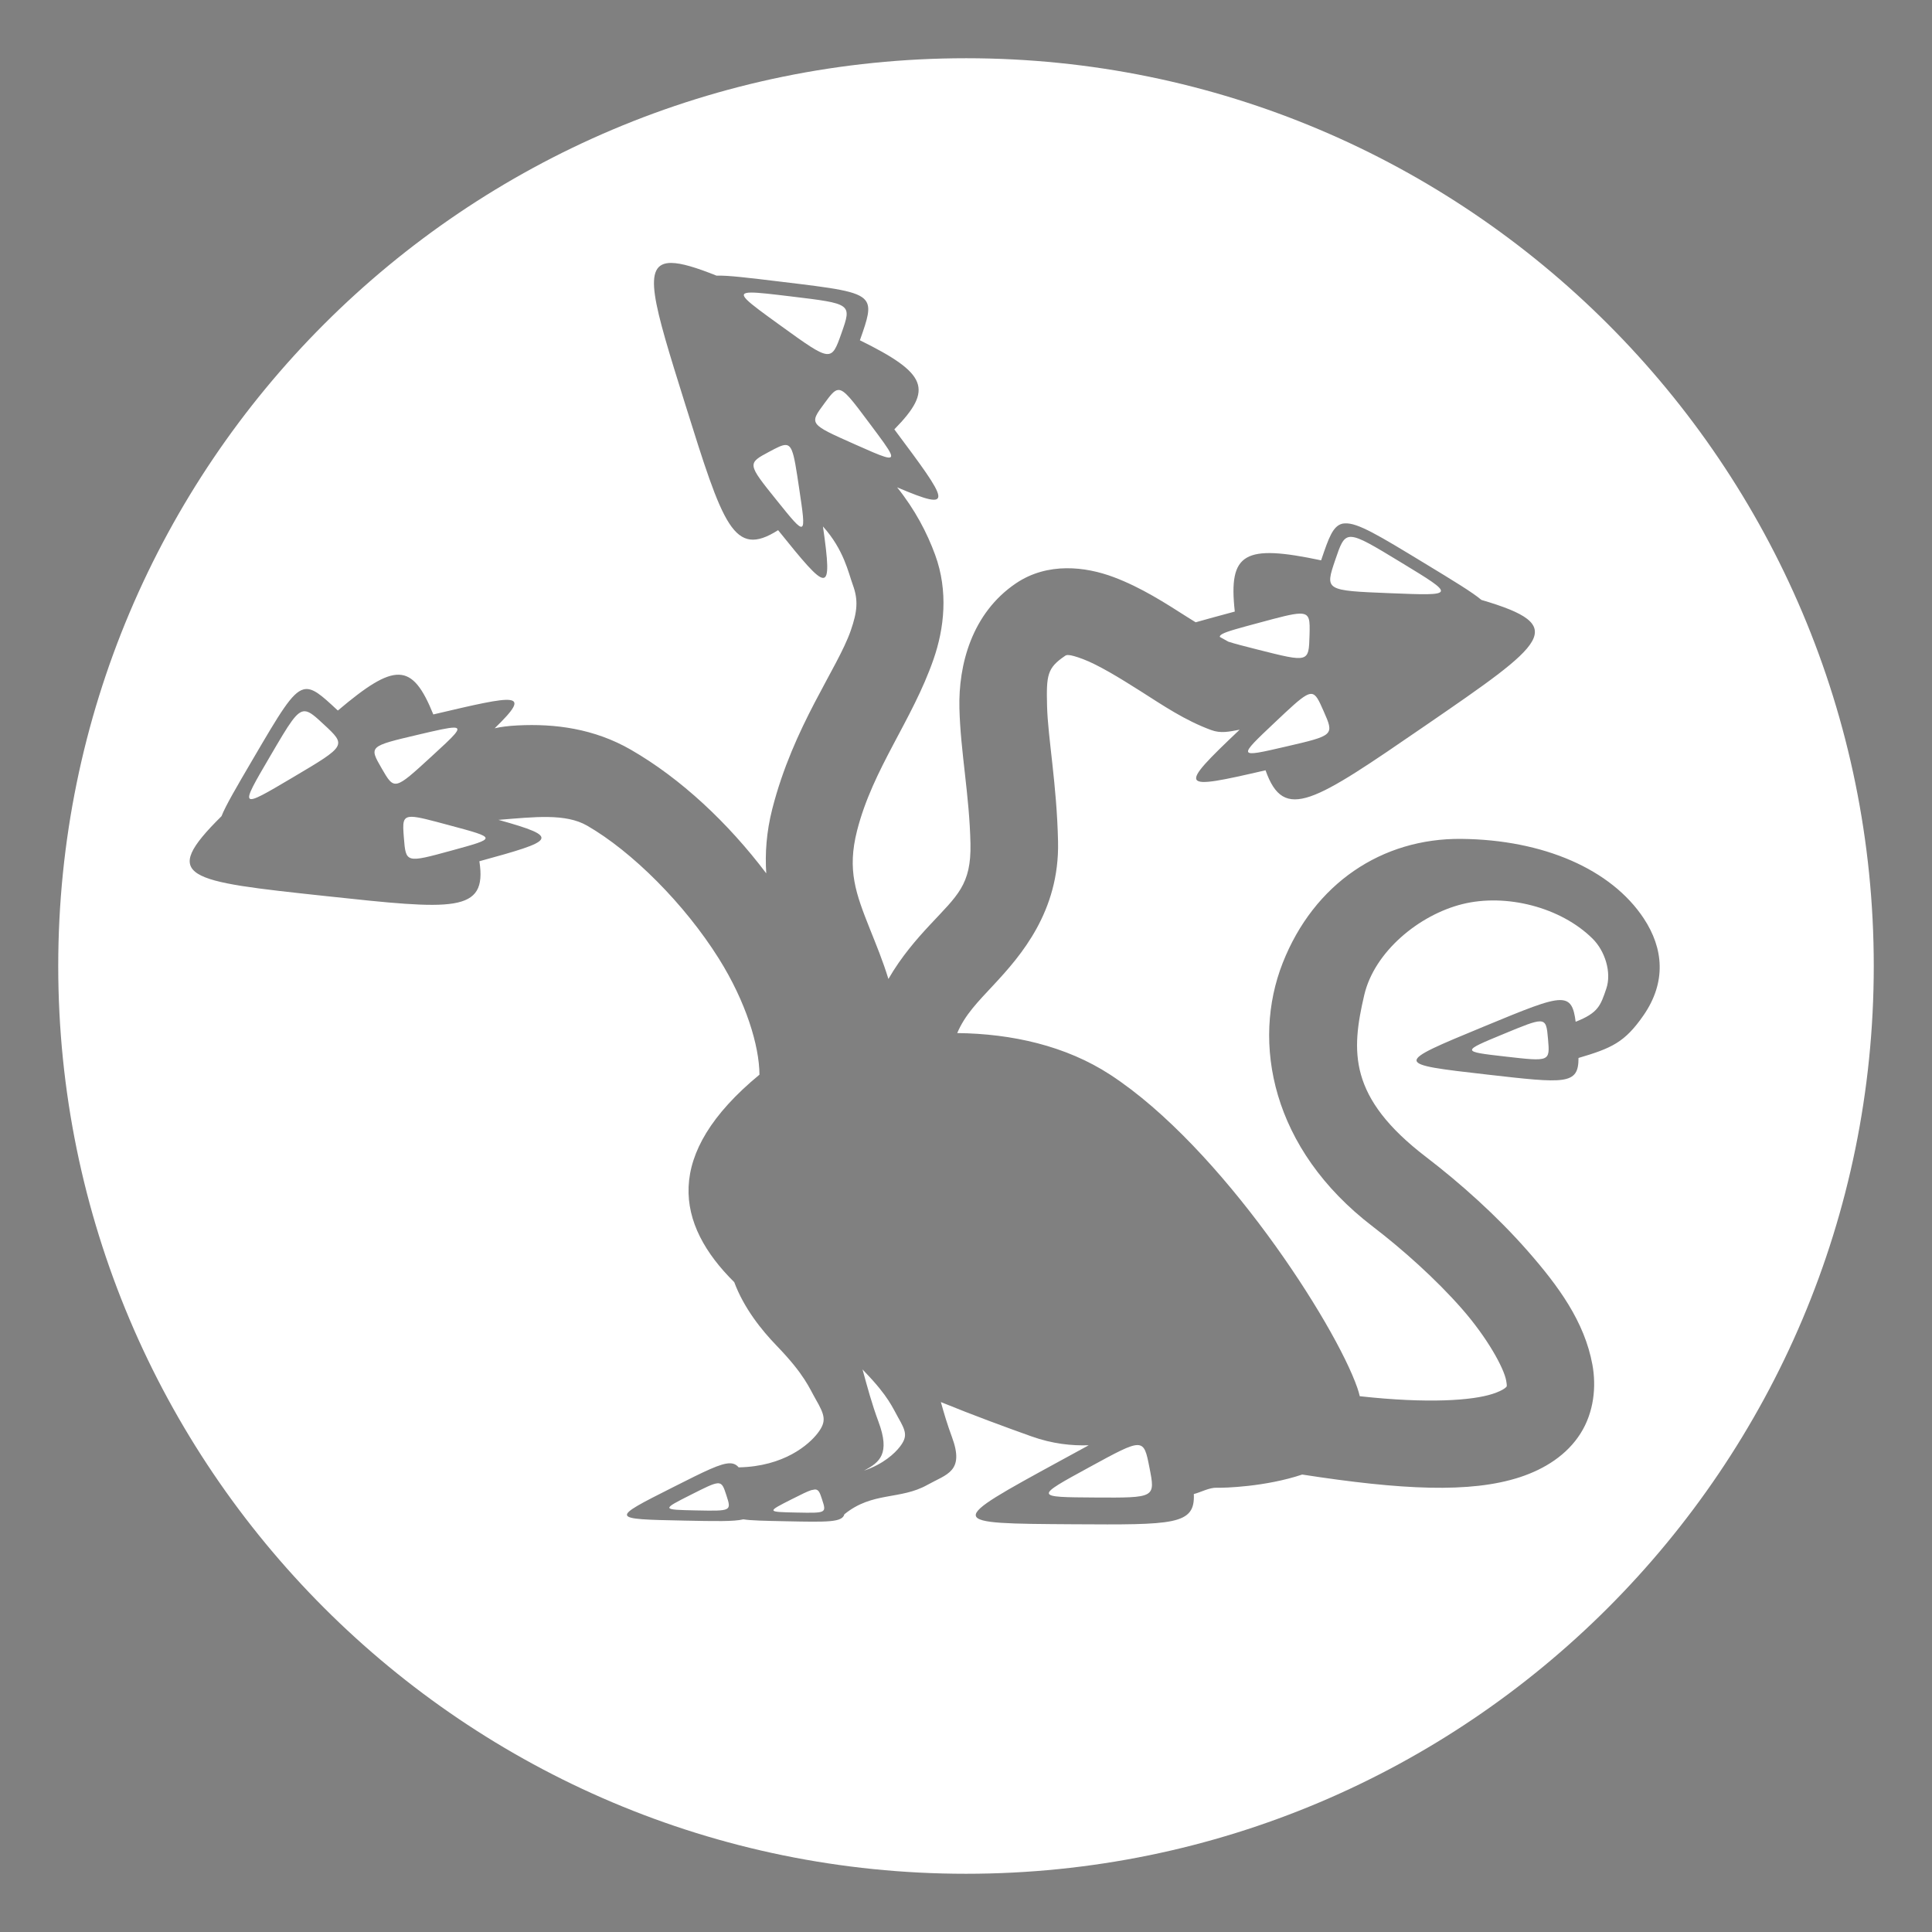 <?xml version="1.0" encoding="UTF-8" standalone="no"?>
<!-- Created with Inkscape (http://www.inkscape.org/) -->

<svg
   xmlns:dc="http://purl.org/dc/elements/1.1/"
   xmlns:cc="http://creativecommons.org/ns#"
   xmlns:rdf="http://www.w3.org/1999/02/22-rdf-syntax-ns#"
   xmlns:svg="http://www.w3.org/2000/svg"
   xmlns="http://www.w3.org/2000/svg"
   xmlns:sodipodi="http://sodipodi.sourceforge.net/DTD/sodipodi-0.dtd"
   xmlns:inkscape="http://www.inkscape.org/namespaces/inkscape"
   width="512"
   height="512"
   id="svg2"
   inkscape:label="Pozadí"
   version="1.1"
   inkscape:version="0.48.4 r9939"
   inkscape:export-filename="/home/tassadar/android/android-repo-om/system/extras/multirom/install_zip/prebuilt-installer/multirom/res/miri_90x90.png"
   inkscape:export-xdpi="15.82"
   inkscape:export-ydpi="15.82"
   sodipodi:docname="icon_simple.svg">
  <rect width="100%" height="100%" fill="#808080" stroke="none"/>
  <defs
     id="defs5226" />
  <sodipodi:namedview
     id="base"
     pagecolor="#aeaeae"
     bordercolor="#666666"
     borderopacity="1.0"
     inkscape:pageopacity="0"
     inkscape:pageshadow="2"
     inkscape:zoom="0.98994949"
     inkscape:cx="557.43339"
     inkscape:cy="294.92473"
     inkscape:document-units="px"
     inkscape:current-layer="layer1"
     showgrid="false"
     inkscape:window-width="1920"
     inkscape:window-height="1032"
     inkscape:window-x="-4"
     inkscape:window-y="-3"
     inkscape:window-maximized="1" />
  <g
     inkscape:label="Vrstva 1"
     inkscape:groupmode="layer"
     id="layer1"
     transform="translate(0,-540.362)">
    <path
       style="font-size:medium;font-style:normal;font-variant:normal;font-weight:normal;font-stretch:normal;text-indent:0;text-align:start;text-decoration:none;line-height:normal;letter-spacing:normal;word-spacing:normal;text-transform:none;direction:ltr;block-progression:tb;writing-mode:lr-tb;text-anchor:start;baseline-shift:baseline;color:#000000;fill:#803300;fill-opacity:1;stroke:none;stroke-width:35;marker:none;visibility:visible;display:inline;overflow:visible;enable-background:accumulate;font-family:Sans;-inkscape-font-specification:Sans"
       d="m 926.947,604.285 c -10.26,-0.046 -6.042,13.49 4.67,47.721 12.96,41.414 16.452,52.536 31.581,42.932 16.995,21.115 18.62,22.508 15.22,-1.244 7.114,7.908 8.609,15.653 10.141,19.838 1.874,5.12 1.577,8.977 -0.682,15.475 -4.519,12.996 -19.497,32.428 -26.673,60.589 -1.987,7.796 -2.47,15.067 -2.028,21.798 -12.951,-17.14 -28.974,-32.144 -45.914,-41.909 -12.46,-7.183 -25.757,-8.932 -38.45,-8.283 -3.218,0.165 -5.703,0.513 -7.789,0.989 13.008,-12.626 7.66,-11.397 -20.81,-4.704 -3.603,-8.906 -6.86,-13.345 -11.64,-13.498 -4.78,-0.153 -11.086,3.971 -20.759,12.169 -0.114,-0.106 -0.208,-0.199 -0.324,-0.307 -5.291,-4.916 -8.276,-7.657 -11.334,-6.851 -3.931,1.035 -7.973,7.955 -17.265,23.809 -5.506,9.395 -9.179,15.643 -10.567,19.191 -21.227,21.018 -12.015,22.026 35.535,27.133 43.147,4.634 54.737,5.876 51.965,-11.828 25.562,-7.004 28.042,-8.058 6.511,-14.044 12.199,-0.983 22.751,-2.256 30.064,1.96 15.294,8.816 33.064,26.594 44.67,45.096 9.217,14.693 13.754,29.572 13.805,39.404 -32.924,27.137 -28.307,50.819 -8.556,70.372 3.283,8.826 9.241,16.273 14.402,21.611 9.477,9.804 11.04,14.35 13.226,18.151 3.15,5.477 3.777,7.487 0.699,11.504 -2.957,3.859 -11.416,11.337 -26.843,11.623 -0.744,-0.89 -1.639,-1.355 -2.88,-1.381 -3.155,-0.062 -8.543,2.65 -19.31,8.079 -21.534,10.858 -21.52,10.857 3.715,11.368 10.655,0.216 16.8,0.34 20.077,-0.443 2.493,0.415 7.277,0.518 14.504,0.665 14.239,0.288 19.068,0.374 19.787,-2.403 9.545,-7.757 18.897,-4.754 28.172,-9.953 6.507,-3.647 12.691,-4.449 8.3,-16.259 -1.5,-4.035 -2.653,-7.956 -3.732,-11.845 11.218,4.571 21.862,8.464 30.644,11.607 7.267,2.6 13.801,3.24 19.583,3.05 -2.916,1.575 -6.028,3.262 -9.544,5.181 -39.148,21.371 -39.156,21.378 4.244,21.645 34.138,0.21 41.418,0.245 40.904,-10.277 2.307,-0.576 5.294,-2.233 7.823,-2.131 2.339,0.095 16.456,-0.297 28.974,-4.482 33.635,5.206 57.076,6.397 73.831,0.92 8.486,-2.774 15.99,-7.577 20.588,-14.845 4.599,-7.267 5.375,-15.966 4.039,-23.298 -2.672,-14.664 -11.572,-26.782 -21.986,-38.654 -10.414,-11.872 -22.828,-22.967 -34.462,-31.871 -26.46,-20.251 -25.439,-35.859 -20.98,-54.947 3.442,-14.738 18.615,-27.196 33.303,-30.848 14.798,-3.68 33.416,0.99 44.227,11.743 4.156,4.134 6.493,11.427 4.602,16.975 -1.937,5.684 -2.689,8.181 -10.379,11.197 -0.631,-4.971 -1.683,-7.358 -5.301,-7.363 -4.174,-0.01 -11.748,3.146 -26.025,9.05 -30.458,12.596 -30.467,12.586 1.397,16.225 26.413,3.016 30.928,3.516 30.899,-5.641 11.244,-3.315 15.671,-5.278 22.003,-14.402 7.874,-11.346 6.818,-22.785 0.136,-32.91 -11.052,-16.749 -34.128,-26.745 -61.867,-27.031 -27.012,-0.278 -50.042,15.188 -60.64,42.097 -10.598,26.909 -3.899,63.085 30.541,89.443 10.233,7.832 21.512,17.977 30.201,27.883 8.689,9.906 14.305,20.119 15.083,24.389 0.389,2.135 0.108,2.053 0.102,2.062 -0.01,0.01 -0.662,1.145 -4.721,2.471 -6.757,2.208 -21.698,3.364 -45.062,0.784 -0.221,-0.913 -0.483,-1.846 -0.818,-2.812 -7.512,-21.702 -46.082,-81.655 -83.904,-106.299 -15.023,-9.788 -33.346,-13.927 -51.897,-14.129 2.648,-6.213 6.952,-10.481 12.493,-16.43 9.116,-9.787 22.24,-24.825 21.747,-48.437 -0.406,-19.445 -3.487,-35.462 -3.75,-46.051 -0.263,-10.588 0.031,-12.97 6.101,-17.077 0.45,-0.304 1.06,-0.791 6.084,1.091 5.024,1.882 12.188,6.216 19.617,10.942 7.429,4.725 14.975,9.869 23.878,13.14 3.333,1.225 6.057,0.547 9.715,-0.136 -21.473,20.341 -20.475,20.563 8.743,13.805 6.268,17.754 16.373,10.828 53.959,-14.981 41.421,-28.443 49.423,-33.984 19.31,-42.83 -3.053,-2.588 -9.566,-6.518 -19.344,-12.459 -14.954,-9.085 -22.259,-13.542 -26.587,-13.549 -0.448,0 -0.855,0.042 -1.244,0.136 -3.229,0.781 -4.632,4.814 -7.073,11.998 -0.053,0.158 -0.084,0.288 -0.136,0.443 -13.033,-2.756 -20.931,-3.429 -25.275,-0.903 -4.344,2.526 -5.133,8.255 -4.022,18.287 -5.194,1.403 -9.56,2.604 -13.277,3.664 -0.903,-0.567 -1.768,-1.116 -2.693,-1.704 -7.506,-4.775 -15.73,-10.132 -25.173,-13.669 -4.721,-1.769 -10.292,-3.062 -16.055,-3 -5.763,0.062 -11.704,1.483 -17.094,5.13 -14.981,10.136 -19.523,27.66 -19.157,42.404 0.366,14.743 3.389,29.47 3.732,45.914 0.292,13.995 -4.46,17.579 -13.771,27.576 -4.387,4.71 -9.636,10.701 -14.061,18.373 -1.922,-6.283 -4.259,-11.876 -6.221,-16.805 -4.862,-12.214 -7.855,-20.106 -4.431,-33.541 5.384,-21.128 18.708,-37.302 25.957,-58.151 3.624,-10.425 5.087,-23.059 0.545,-35.467 -2.756,-7.53 -6.841,-15.323 -12.885,-22.872 20.032,8.56 17.501,5.042 -0.954,-19.685 6.729,-6.856 9.487,-11.61 7.721,-16.055 -1.766,-4.445 -8.053,-8.58 -19.429,-14.18 0.052,-0.147 0.101,-0.276 0.153,-0.426 2.397,-6.813 3.713,-10.641 1.756,-13.123 -2.517,-3.192 -10.473,-4.143 -28.718,-6.34 -10.812,-1.302 -18.009,-2.171 -21.815,-2.028 -6.935,-2.77 -11.953,-4.296 -15.373,-4.312 z m 27.167,10.039 c 2.529,-0.011 6.971,0.518 13.43,1.295 20.668,2.488 20.671,2.485 17.18,12.408 -3.492,9.922 -3.497,9.922 -20.674,-2.488 -11.809,-8.532 -15.499,-11.19 -9.936,-11.214 z m 29.519,33.064 c 2.091,-0.1 4.583,3.248 10.72,11.47 3.876,5.193 6.29,8.424 6.988,10.09 1.162,2.776 -2.456,1.167 -12.135,-3.136 -15.486,-6.885 -15.495,-6.876 -10.345,-13.839 2.092,-2.829 3.342,-4.516 4.772,-4.585 z m -17.912,18.662 c 0.949,0.011 1.612,0.583 2.164,1.926 0.864,2.101 1.466,6.106 2.471,12.834 2.474,16.561 2.467,16.559 -7.601,4.039 -10.069,-12.52 -10.066,-12.525 -2.471,-16.566 2.537,-1.35 4.217,-2.247 5.437,-2.233 z m 192.009,31.189 c 2.781,0.112 7.459,2.946 16.805,8.624 18.692,11.357 18.701,11.357 -3.545,10.464 -22.246,-0.892 -22.251,-0.886 -18.696,-11.351 1.777,-5.232 2.656,-7.849 5.437,-7.738 z m -17.623,26.025 c 3.643,-0.1 3.583,2.099 3.426,7.499 -0.264,9.095 -0.257,9.099 -17.52,4.738 -4.548,-1.149 -7.892,-1.999 -10.038,-2.71 -0.899,-0.478 -1.848,-1.003 -2.863,-1.585 -0.077,-0.324 0.206,-0.655 0.835,-1.006 1.657,-0.923 5.75,-2.025 12.322,-3.801 7.12,-1.923 11.346,-3.067 13.839,-3.136 z m 4.039,27.235 c 1.629,0.072 2.532,2.13 4.159,5.812 3.653,8.268 3.645,8.256 -12.8,12.067 -16.445,3.811 -16.439,3.812 -3.647,-8.266 5.197,-4.907 8.285,-7.823 10.362,-8.999 0.759,-0.429 1.383,-0.637 1.926,-0.614 z m -341.478,5.914 c 1.684,0.102 3.501,1.781 6.391,4.465 7.706,7.159 7.699,7.163 -10.533,17.964 -18.232,10.8 -18.229,10.802 -7.704,-7.158 6.578,-11.225 9.039,-15.44 11.845,-15.271 z m 50.55,5.539 c 3.009,0.042 0.086,2.726 -7.721,9.885 -12.49,11.455 -12.49,11.454 -16.822,3.954 -4.331,-7.5 -4.329,-7.498 12.493,-11.453 6.308,-1.483 10.244,-2.411 12.05,-2.386 z m -14.248,30.286 c 2.271,0.046 6.178,1.101 12.748,2.863 16.173,4.337 16.179,4.333 0.682,8.573 -15.497,4.239 -15.498,4.247 -16.174,-4.329 -0.402,-5.092 -0.575,-7.174 2.744,-7.107 z m 382.723,69.4 c 2.237,0.01 2.407,1.921 2.761,5.999 0.665,7.676 0.664,7.668 -14.402,5.948 -15.066,-1.72 -15.065,-1.714 -0.665,-7.67 6.75,-2.792 10.332,-4.28 12.305,-4.278 z M 991.847,979.731 c 0.285,0.304 0.572,0.614 0.852,0.903 8.084,8.363 9.419,12.234 11.283,15.475 2.687,4.672 3.205,6.407 0.58,9.834 -1.735,2.265 -5.689,5.981 -12.271,8.164 5.424,-2.822 9.034,-5.733 4.994,-16.6 -2.259,-6.077 -3.838,-11.919 -5.437,-17.776 z m 93.312,25.667 c 2.565,0.015 3.068,2.571 4.073,7.686 2.01,10.231 2.01,10.233 -18.509,10.107 -20.519,-0.126 -20.52,-0.121 -2.011,-10.226 9.255,-5.052 13.882,-7.583 16.447,-7.567 z m -142.294,12.97 c 1.478,0.041 1.923,1.396 2.795,4.073 1.75,5.375 1.757,5.371 -10.175,5.13 -11.931,-0.241 -11.937,-0.235 -1.755,-5.369 4.772,-2.407 7.301,-3.692 8.828,-3.818 0.108,-0.01 0.208,-0.021 0.307,-0.017 z m 32.825,2.096 c 0.016,0 0.035,-2e-4 0.051,0 1.272,0.024 1.657,1.167 2.403,3.46 1.493,4.585 1.485,4.586 -8.692,4.38 -10.178,-0.206 -10.184,-0.206 -1.5,-4.585 3.155,-1.591 5.159,-2.592 6.511,-3.017 0.409,-0.073 0.818,-0.162 1.227,-0.238 z"
       id="path7448-0-2"
       inkscape:connector-curvature="0" />
    <path
       style="fill:#f72f2f;fill-opacity:0;fill-rule:nonzero;stroke:none"
       d="m 170.539,604.183 c 2.796,0.013 6.885,1.261 12.556,3.527 3.112,-0.117 9.014,0.616 17.855,1.68 3.73,0.449 6.937,0.835 9.675,1.2 8.216,1.095 12.249,2.012 13.793,3.97 0.4,0.507 0.644,1.088 0.739,1.754 0.094,0.666 0.045,1.423 -0.111,2.29 -0.311,1.736 -1.07,3.917 -2.049,6.702 -0.04,0.122 -0.087,0.214 -0.129,0.332 2.325,1.145 4.392,2.212 6.204,3.231 1.812,1.019 3.376,1.98 4.69,2.917 1.314,0.938 2.364,1.85 3.194,2.751 0.006,0.006 -0.006,0.015 0,0.018 0.83,0.901 1.43,1.787 1.791,2.696 0.18,0.454 0.304,0.92 0.369,1.385 0.064,0.459 0.084,0.928 0.037,1.403 -0.047,0.481 -0.156,0.974 -0.314,1.477 -0.792,2.514 -2.968,5.341 -6.407,8.844 11.318,15.164 15.315,20.568 9.694,19.369 -0.937,-0.2 -2.138,-0.574 -3.619,-1.126 -0.006,0 -0.012,-0.016 -0.018,-0.018 -1.482,-0.552 -3.233,-1.267 -5.281,-2.142 4.949,6.177 8.287,12.56 10.543,18.723 0.464,1.268 0.846,2.534 1.163,3.804 0.634,2.54 0.989,5.071 1.108,7.57 0.119,2.5 0.006,4.969 -0.295,7.367 -0.448,3.598 -1.307,7.051 -2.419,10.247 -0.741,2.131 -1.564,4.196 -2.437,6.222 -4.368,10.134 -10.108,19.169 -14.439,29.007 -1.732,3.935 -3.238,7.997 -4.339,12.315 -0.7,2.746 -1.079,5.208 -1.182,7.515 -0.103,2.307 0.064,4.454 0.443,6.573 0.758,4.238 2.37,8.356 4.357,13.349 1.603,4.026 3.507,8.588 5.078,13.719 3.617,-6.264 7.919,-11.144 11.503,-14.993 1.903,-2.044 3.572,-3.752 5.004,-5.355 0.716,-0.802 1.361,-1.591 1.957,-2.363 0.596,-0.772 1.133,-1.53 1.606,-2.326 1.894,-3.184 2.815,-6.779 2.696,-12.5 -0.07,-3.361 -0.277,-6.632 -0.554,-9.841 -0.554,-6.419 -1.38,-12.578 -1.939,-18.649 -0.279,-3.035 -0.498,-6.052 -0.572,-9.066 -0.3,-12.055 3.427,-26.388 15.676,-34.675 4.408,-2.982 9.265,-4.14 13.977,-4.191 4.712,-0.05 9.267,1.01 13.128,2.456 7.721,2.892 14.431,7.266 20.569,11.171 0.75,0.477 1.465,0.907 2.197,1.366 3.039,-0.867 6.61,-1.825 10.857,-2.973 -0.795,-7.177 -0.389,-11.643 2.105,-14.033 0.006,-0.006 -0.006,-0.015 0,-0.018 0.356,-0.342 0.756,-0.628 1.2,-0.886 0.444,-0.258 0.922,-0.486 1.459,-0.665 0.537,-0.178 1.137,-0.323 1.773,-0.425 1.27,-0.204 2.738,-0.246 4.431,-0.166 3.385,0.157 7.652,0.849 12.98,1.976 0.04,-0.126 0.087,-0.24 0.129,-0.369 1.497,-4.406 2.515,-7.355 4.044,-8.826 0.51,-0.49 1.076,-0.819 1.736,-0.979 0.212,-0.051 0.45,-0.051 0.683,-0.074 0.437,-0.031 0.9,-0.016 1.422,0.074 0.521,0.09 1.094,0.249 1.717,0.462 3.737,1.269 9.457,4.742 18.944,10.506 7.995,4.858 13.309,8.076 15.805,10.192 24.622,7.233 18.082,11.77 -15.787,35.026 -9.115,6.259 -16.067,10.966 -21.732,14.383 -1.501,0.907 -3.072,1.907 -4.376,2.603 -2.073,1.107 -3.922,1.933 -5.558,2.493 -4.909,1.678 -8.011,0.848 -10.34,-2.733 -0.776,-1.193 -1.464,-2.691 -2.105,-4.505 -5.969,1.381 -10.483,2.418 -13.645,2.917 -1.581,0.25 -2.823,0.366 -3.73,0.332 -0.453,-0.017 -0.82,-0.071 -1.108,-0.166 -0.01,-0.006 -0.009,-0.015 -0.018,-0.018 -0.288,-0.095 -0.484,-0.227 -0.609,-0.406 -0.25,-0.358 -0.184,-0.882 0.203,-1.606 1.162,-2.173 5.154,-6.09 11.725,-12.315 -2.975,0.556 -5.205,1.091 -7.921,0.092 -7.279,-2.675 -13.442,-6.882 -19.516,-10.746 -6.074,-3.864 -11.937,-7.398 -16.045,-8.937 -3.004,-1.125 -4.059,-1.203 -4.561,-1.071 -0.184,0.049 -0.307,0.118 -0.406,0.185 -1.241,0.84 -2.182,1.592 -2.899,2.382 -0.359,0.395 -0.652,0.789 -0.905,1.219 -0.253,0.43 -0.464,0.888 -0.628,1.385 -0.653,1.988 -0.662,4.644 -0.554,8.973 0.108,4.329 0.784,9.763 1.477,16.101 0.348,3.17 0.712,6.557 0.997,10.155 0.285,3.598 0.489,7.399 0.572,11.374 0.05,2.413 -0.063,4.724 -0.332,6.924 -0.269,2.193 -0.688,4.286 -1.219,6.278 0,0.008 0,0.012 0,0.018 -0.533,1.996 -1.18,3.883 -1.92,5.687 -0.74,1.804 -1.583,3.511 -2.474,5.133 -3.564,6.488 -8.109,11.564 -11.835,15.565 -4.534,4.868 -8.026,8.372 -10.192,13.46 1.896,0.021 3.783,0.079 5.668,0.203 1.885,0.124 3.766,0.303 5.632,0.535 5.594,0.697 11.071,1.901 16.304,3.674 1.745,0.591 3.467,1.235 5.151,1.957 1.685,0.722 3.333,1.524 4.948,2.382 1.615,0.858 3.192,1.788 4.727,2.788 20.806,13.556 41.697,40.05 55.133,61.43 4.034,6.418 7.565,12.509 10.007,17.485 1.515,3.087 2.683,5.79 3.453,8.013 0.272,0.785 0.487,1.548 0.665,2.289 4.777,0.527 9.136,0.854 13.054,1.034 3.918,0.18 7.402,0.209 10.469,0.111 6.135,-0.2 10.568,-0.888 13.331,-1.791 3.319,-1.085 3.859,-2.013 3.859,-2.013 0.006,-0.008 0.226,0.066 -0.092,-1.68 -0.318,-1.746 -1.618,-4.712 -3.73,-8.253 -2.111,-3.541 -5.034,-7.656 -8.586,-11.706 -1.776,-2.025 -3.691,-4.059 -5.687,-6.075 -5.986,-6.046 -12.742,-11.907 -19.018,-16.71 -1.76,-1.347 -3.437,-2.73 -5.022,-4.136 -1.589,-1.409 -3.07,-2.841 -4.487,-4.302 -19.788,-20.399 -23.054,-45.449 -15.473,-64.698 1.625,-4.125 3.614,-7.93 5.908,-11.374 1.53,-2.296 3.192,-4.431 4.985,-6.407 7.174,-7.905 16.349,-13.198 26.662,-15.436 1.289,-0.28 2.592,-0.518 3.914,-0.702 1.323,-0.184 2.672,-0.302 4.025,-0.388 1.353,-0.086 2.719,-0.125 4.099,-0.111 2.835,0.029 5.604,0.171 8.309,0.443 2.356,0.237 4.628,0.619 6.869,1.034 10.622,1.965 19.872,5.846 26.884,11.411 1.701,1.35 3.262,2.801 4.69,4.339 1.421,1.531 2.714,3.148 3.841,4.856 3.414,5.175 5.03,10.771 4.191,16.507 -0.503,3.442 -1.888,6.935 -4.302,10.414 -1.292,1.861 -2.503,3.357 -3.711,4.598 -0.609,0.625 -1.198,1.19 -1.828,1.699 -3.134,2.531 -6.712,3.789 -12.463,5.484 0.013,3.748 -0.892,5.512 -4.505,6.038 -1.806,0.263 -4.3,0.213 -7.681,-0.055 -3.381,-0.268 -7.653,-0.75 -13.054,-1.366 -6.514,-0.744 -11.403,-1.304 -14.679,-1.883 -2.457,-0.435 -4,-0.876 -4.653,-1.422 -1.959,-1.639 4.16,-4.177 18.169,-9.971 11.674,-4.828 17.876,-7.404 21.289,-7.404 2.956,0.008 3.804,1.96 4.321,6.019 1.573,-0.617 2.799,-1.198 3.767,-1.809 0.967,-0.611 1.683,-1.257 2.253,-1.957 1.139,-1.4 1.682,-3.067 2.474,-5.391 0.193,-0.567 0.336,-1.151 0.425,-1.754 0.267,-1.81 0.071,-3.755 -0.462,-5.613 -0.71,-2.477 -2.03,-4.809 -3.73,-6.499 -8.84,-8.793 -24.053,-12.628 -36.152,-9.62 -1.501,0.373 -3.011,0.87 -4.505,1.459 -1.494,0.588 -2.965,1.267 -4.413,2.05 -1.448,0.782 -2.865,1.666 -4.228,2.622 -1.363,0.956 -2.675,1.994 -3.914,3.102 -1.239,1.108 -2.414,2.287 -3.49,3.527 -1.076,1.239 -2.044,2.528 -2.917,3.877 -0.874,1.349 -1.639,2.753 -2.271,4.191 -0.632,1.438 -1.144,2.907 -1.496,4.413 -2.279,9.755 -3.461,18.396 1.256,27.548 0.943,1.83 2.128,3.673 3.582,5.558 1.454,1.884 3.185,3.815 5.225,5.779 2.041,1.964 4.386,3.968 7.09,6.038 7.134,5.46 14.618,11.921 21.51,18.907 0.006,0.008 0.015,-0.008 0.018,0 2.298,2.33 4.518,4.719 6.647,7.146 8.515,9.708 15.799,19.62 17.984,31.61 1.092,5.995 0.455,13.112 -3.305,19.055 -0.94,1.486 -2.018,2.842 -3.231,4.08 -0.006,0.008 -0.015,-0.008 -0.018,0 -3.638,3.716 -8.385,6.349 -13.589,8.05 -1.713,0.56 -3.521,1.046 -5.41,1.44 -1.889,0.394 -3.869,0.706 -5.945,0.942 -6.23,0.71 -13.316,0.722 -21.437,0.166 -8.121,-0.556 -17.269,-1.69 -27.585,-3.287 -5.116,1.71 -10.552,2.643 -14.956,3.139 -4.404,0.496 -7.777,0.556 -8.733,0.517 -0.518,-0.022 -1.057,0.06 -1.606,0.185 -0.549,0.124 -1.109,0.303 -1.662,0.499 -1.105,0.391 -2.177,0.836 -3.12,1.071 0.053,1.085 0,2.017 -0.185,2.844 -0.719,3.265 -3.505,4.665 -10.303,5.225 -1.704,0.14 -3.653,0.242 -5.89,0.295 -4.475,0.106 -10.085,0.061 -17.061,0.018 -4.436,-0.027 -8.317,-0.056 -11.651,-0.111 -3.333,-0.054 -6.12,-0.125 -8.364,-0.277 -2.245,-0.152 -3.945,-0.384 -5.115,-0.702 -5.849,-1.588 1.652,-5.677 21.658,-16.599 2.861,-1.562 5.38,-2.946 7.755,-4.228 -1.18,0.038 -2.401,0.043 -3.656,-0.018 -1.255,-0.062 -2.547,-0.179 -3.877,-0.369 -2.662,-0.377 -5.475,-1.045 -8.438,-2.105 -7.178,-2.568 -15.885,-5.754 -25.056,-9.49 0.883,3.18 1.838,6.376 3.065,9.675 3.59,9.656 -1.474,10.312 -6.795,13.294 -7.589,4.254 -15.233,1.804 -23.043,8.161 -0.599,2.257 -4.554,2.174 -16.174,1.939 -5.906,-0.119 -9.814,-0.197 -11.854,-0.535 -2.681,0.639 -7.709,0.527 -16.414,0.351 -5.159,-0.104 -9.023,-0.173 -11.651,-0.369 -1.161,-0.087 -1.978,-0.223 -2.659,-0.369 -1.254,-0.267 -1.804,-0.634 -1.477,-1.219 0.302,-0.541 1.267,-1.257 2.88,-2.197 2.152,-1.254 5.458,-2.913 9.86,-5.133 8.804,-4.439 13.208,-6.663 15.787,-6.61 1.018,0.02 1.755,0.395 2.363,1.126 4.731,-0.088 8.662,-0.998 11.854,-2.271 2.128,-0.849 3.919,-1.868 5.41,-2.899 2.236,-1.547 3.783,-3.137 4.69,-4.321 2.517,-3.285 2.003,-4.938 -0.572,-9.417 -1.787,-3.108 -3.071,-6.81 -10.82,-14.827 -2.108,-2.18 -4.38,-4.788 -6.462,-7.755 -2.082,-2.967 -3.975,-6.293 -5.318,-9.897 -6.068,-6.002 -10.377,-12.479 -11.983,-19.406 -0.534,-2.301 -0.784,-4.655 -0.683,-7.053 0.101,-2.405 0.538,-4.867 1.348,-7.367 0.668,-2.063 1.666,-4.15 2.862,-6.278 2.427,-4.318 5.915,-8.758 10.764,-13.331 0.006,-0.008 -0.006,-0.015 0,-0.018 1.448,-1.365 3.007,-2.73 4.69,-4.117 -0.044,-8.039 -3.748,-20.21 -11.282,-32.22 -4.745,-7.565 -10.749,-14.974 -17.135,-21.4 -1.596,-1.607 -3.227,-3.146 -4.856,-4.616 -1.629,-1.47 -3.258,-2.866 -4.893,-4.173 -3.27,-2.613 -6.53,-4.882 -9.657,-6.684 -5.98,-3.447 -14.598,-2.41 -24.576,-1.606 6.608,1.837 10.455,3.113 11.577,4.284 0.187,0.195 0.297,0.381 0.332,0.572 0.037,0.197 -0.008,0.393 -0.129,0.591 -0.234,0.381 -0.768,0.771 -1.588,1.182 -0.83,0.416 -1.952,0.867 -3.379,1.348 -2.854,0.962 -6.904,2.076 -12.131,3.508 0.708,4.524 0.262,7.53 -1.754,9.417 -0.403,0.377 -0.852,0.725 -1.385,1.015 -0.533,0.29 -1.141,0.529 -1.809,0.739 -6.023,1.888 -17.711,0.636 -37.556,-1.496 -17.01,-1.827 -28.019,-3.014 -33.568,-5.207 -1.579,-0.624 -2.709,-1.335 -3.416,-2.16 -0.713,-0.832 -0.997,-1.784 -0.849,-2.899 0.367,-2.775 3.365,-6.539 8.789,-11.909 1.134,-2.901 4.139,-8.031 8.641,-15.713 7.597,-12.964 10.892,-18.615 14.106,-19.461 1.25,-0.329 2.487,0.069 3.951,1.052 0.732,0.491 1.524,1.118 2.4,1.883 0.877,0.765 1.836,1.673 2.917,2.677 0.095,0.089 0.181,0.153 0.277,0.24 7.908,-6.703 13.06,-10.058 16.968,-9.934 0.494,0.016 0.964,0.075 1.422,0.203 0.453,0.125 0.889,0.3 1.311,0.535 0.422,0.235 0.82,0.522 1.219,0.868 0.006,0 -0.006,0.016 0,0.018 1.991,1.73 3.716,4.847 5.558,9.398 11.639,-2.736 18.558,-4.361 21.234,-4.007 0.349,0.046 0.607,0.125 0.812,0.24 1.372,0.768 -0.399,3.119 -5.022,7.607 0.852,-0.194 1.777,-0.362 2.825,-0.498 1.048,-0.137 2.214,-0.229 3.527,-0.295 10.378,-0.531 21.274,0.885 31.463,6.758 3.464,1.997 6.888,4.264 10.229,6.758 3.341,2.494 6.603,5.214 9.767,8.124 1.579,1.452 3.128,2.964 4.653,4.505 1.531,1.547 3.036,3.118 4.505,4.745 2.933,3.248 5.735,6.65 8.383,10.155 -0.361,-5.505 0.037,-11.46 1.662,-17.836 5.867,-23.026 18.093,-38.913 21.787,-49.539 1.847,-5.313 2.105,-8.48 0.572,-12.666 -0.626,-1.711 -1.25,-4.141 -2.437,-6.961 -0.594,-1.41 -1.32,-2.912 -2.271,-4.468 -0.95,-1.556 -2.11,-3.166 -3.564,-4.782 1.214,8.476 1.629,13.032 0.572,14.051 -0.155,0.149 -0.333,0.223 -0.554,0.222 -0.864,-0.006 -2.243,-1.162 -4.284,-3.397 -2.037,-2.231 -4.727,-5.529 -8.198,-9.841 -3.093,1.963 -5.6,2.864 -7.773,2.585 -1.63,-0.209 -3.071,-1.087 -4.45,-2.677 -4.135,-4.77 -7.647,-15.978 -13.608,-35.026 -4.379,-13.995 -7.423,-23.758 -8.327,-30.022 -0.451,-3.122 -0.364,-5.379 0.351,-6.85 0.179,-0.369 0.404,-0.688 0.665,-0.96 0.524,-0.548 1.195,-0.898 2.068,-1.071 0.434,-0.086 0.916,-0.132 1.44,-0.129 z"
       id="path4000"
       inkscape:connector-curvature="0" />
    <path
       style="fill:#ffffff;fill-opacity:1;fill-rule:nonzero;stroke:none"
       d="m 256,555.795 c -132.862,0 -240.567,107.704 -240.567,240.567 0,132.862 107.705,240.567 240.567,240.567 132.862,0 240.567,-107.705 240.567,-240.567 C 496.567,663.5 388.862,555.795 256,555.795 z m -78.108,54.247 c 2.671,0.012 6.576,1.205 11.992,3.368 2.973,-0.112 8.61,0.588 17.054,1.605 14.249,1.716 20.449,2.445 22.415,4.938 1.529,1.939 0.514,4.943 -1.358,10.264 -0.038,0.116 -0.083,0.205 -0.123,0.317 8.884,4.373 13.787,7.622 15.167,11.093 1.379,3.471 -0.776,7.167 -6.031,12.521 14.413,19.311 16.384,22.045 0.741,15.361 4.727,5.9 7.915,11.997 10.07,17.882 3.546,9.69 2.407,19.546 -0.423,27.688 -5.661,16.283 -16.059,28.911 -20.263,45.412 -2.674,10.492 -0.34,16.667 3.457,26.206 1.531,3.845 3.35,8.202 4.85,13.103 3.454,-5.983 7.564,-10.644 10.987,-14.32 7.272,-7.808 10.986,-10.604 10.758,-21.533 -0.268,-12.843 -2.642,-24.356 -2.928,-35.871 -0.286,-11.514 3.273,-25.204 14.973,-33.12 4.21,-2.849 8.85,-3.954 13.35,-4.003 4.501,-0.048 8.851,0.964 12.539,2.346 7.375,2.762 13.784,6.94 19.646,10.67 0.716,0.455 1.399,0.867 2.099,1.305 2.902,-0.828 6.314,-1.744 10.37,-2.839 -0.868,-7.835 -0.236,-12.294 3.157,-14.267 3.393,-1.973 9.538,-1.464 19.717,0.688 0.038,-0.121 0.083,-0.229 0.123,-0.353 1.906,-5.611 2.998,-8.755 5.52,-9.364 0.203,-0.049 0.43,-0.049 0.653,-0.07 3.336,-0.241 9.011,3.206 21.092,10.546 7.637,4.64 12.712,7.713 15.096,9.735 23.518,6.908 17.271,11.242 -15.078,33.455 -29.353,20.156 -37.236,25.557 -42.131,11.692 -22.804,5.274 -23.595,5.099 -6.86,-10.758 -2.841,0.532 -4.972,1.042 -7.566,0.088 -6.952,-2.555 -12.839,-6.574 -18.641,-10.264 -5.802,-3.69 -11.401,-7.066 -15.325,-8.536 -3.924,-1.47 -4.393,-1.084 -4.744,-0.847 -4.741,3.208 -4.968,5.063 -4.762,13.332 0.205,8.27 2.593,20.755 2.91,35.941 0.385,18.44 -9.864,30.185 -16.983,37.828 -4.33,4.649 -7.666,7.996 -9.735,12.856 14.486,0.158 28.796,3.379 40.527,11.022 29.538,19.246 59.65,66.079 65.516,83.028 0.26,0.75 0.465,1.479 0.635,2.187 18.249,2.016 29.923,1.108 35.201,-0.617 3.17,-1.036 3.686,-1.922 3.686,-1.922 0.007,-0.008 0.216,0.063 -0.088,-1.605 -0.607,-3.335 -4.977,-11.328 -11.763,-19.064 -6.785,-7.737 -15.605,-15.646 -23.596,-21.762 -26.897,-20.585 -32.138,-48.839 -23.861,-69.855 8.277,-21.015 26.273,-33.09 47.369,-32.873 21.663,0.222 39.69,8.011 48.321,21.092 5.218,7.908 6.044,16.851 -0.106,25.713 -4.947,7.128 -8.406,8.661 -17.195,11.251 0.025,7.159 -3.491,6.765 -24.125,4.409 -24.886,-2.842 -24.88,-2.843 -1.093,-12.68 11.15,-4.611 17.074,-7.072 20.334,-7.072 2.824,0.003 3.634,1.872 4.127,5.749 6.008,-2.356 6.599,-4.308 8.112,-8.747 1.477,-4.333 -0.352,-10.016 -3.598,-13.244 -8.444,-8.398 -22.974,-12.062 -34.53,-9.188 -11.471,2.853 -23.324,12.597 -26.012,24.108 -3.482,14.908 -4.281,27.092 16.383,42.907 9.086,6.953 18.779,15.612 26.912,24.884 8.133,9.272 15.09,18.74 17.177,30.192 1.043,5.726 0.435,12.524 -3.157,18.2 -3.591,5.676 -9.456,9.42 -16.084,11.587 -13.088,4.278 -31.393,3.362 -57.668,-0.705 -9.773,3.266 -20.8,3.566 -22.626,3.492 -1.978,-0.08 -4.299,1.227 -6.102,1.675 0.396,8.206 -5.289,8.17 -31.938,8.007 -33.894,-0.208 -33.889,-0.204 -3.315,-16.895 2.733,-1.492 5.139,-2.814 7.407,-4.039 -4.507,0.144 -9.594,-0.355 -15.255,-2.381 -6.856,-2.453 -15.172,-5.495 -23.931,-9.065 0.843,3.037 1.756,6.09 2.928,9.241 3.429,9.223 -1.408,9.849 -6.49,12.698 -7.249,4.063 -14.55,1.723 -22.009,7.795 -0.572,2.156 -4.349,2.076 -15.449,1.852 -5.641,-0.114 -9.374,-0.188 -11.322,-0.511 -2.561,0.61 -7.363,0.503 -15.678,0.335 -19.708,-0.399 -19.728,-0.391 -2.91,-8.871 8.409,-4.24 12.615,-6.364 15.078,-6.314 0.972,0.019 1.676,0.378 2.257,1.076 12.049,-0.223 18.641,-6.051 20.951,-9.065 2.404,-3.137 1.93,-4.716 -0.529,-8.994 -1.707,-2.968 -2.933,-6.505 -10.334,-14.161 -4.026,-4.165 -8.686,-9.975 -11.252,-16.86 -15.441,-15.275 -19.037,-33.787 6.684,-54.988 -0.042,-7.678 -3.58,-19.303 -10.775,-30.774 -9.064,-14.45 -22.957,-28.333 -34.901,-35.218 -5.712,-3.293 -13.961,-2.301 -23.491,-1.534 16.831,4.679 14.907,5.498 -5.061,10.969 2.165,13.827 -6.9,12.86 -40.597,9.241 -37.135,-3.989 -44.319,-4.766 -27.741,-21.18 1.083,-2.771 3.953,-7.671 8.253,-15.008 7.257,-12.382 10.403,-17.779 13.474,-18.588 2.387,-0.628 4.721,1.522 8.853,5.361 0.091,0.085 0.173,0.146 0.265,0.229 7.554,-6.402 12.474,-9.607 16.207,-9.488 3.733,0.119 6.268,3.573 9.082,10.528 22.233,-5.227 26.417,-6.191 16.26,3.668 1.627,-0.37 3.559,-0.631 6.067,-0.758 9.913,-0.507 20.32,0.845 30.051,6.455 13.234,7.629 25.737,19.359 35.853,32.749 -0.345,-5.258 0.035,-10.946 1.587,-17.036 5.604,-21.993 17.281,-37.167 20.81,-47.316 1.764,-5.075 2.01,-8.099 0.547,-12.098 -1.196,-3.268 -2.366,-9.31 -7.918,-15.484 2.658,18.561 1.389,17.481 -11.886,0.988 -11.815,7.5 -14.551,-1.199 -24.672,-33.543 -8.366,-26.734 -11.646,-37.318 -3.633,-37.282 z m 21.216,7.848 c -4.345,0.019 -1.463,2.101 7.76,8.765 13.414,9.693 13.427,9.689 16.154,1.94 2.727,-7.749 2.702,-7.738 -13.438,-9.682 -5.044,-0.607 -8.501,-1.023 -10.476,-1.023 z m 23.05,25.818 c -1.117,0.053 -2.087,1.388 -3.721,3.598 -4.022,5.438 -4.017,5.416 8.077,10.793 7.559,3.36 10.396,4.619 9.488,2.451 -0.545,-1.301 -2.44,-3.81 -5.467,-7.865 -4.793,-6.422 -6.744,-9.053 -8.377,-8.977 z m -13.985,14.585 c -0.952,-0.011 -2.269,0.692 -4.25,1.746 -5.931,3.156 -5.923,3.167 1.94,12.945 7.864,9.778 7.858,9.777 5.926,-3.157 -0.785,-5.254 -1.248,-8.394 -1.922,-10.035 -0.431,-1.049 -0.952,-1.499 -1.693,-1.499 z m 149.567,24.355 c -1.87,0.168 -2.561,2.201 -3.862,6.031 -2.776,8.173 -2.79,8.192 14.585,8.888 17.374,0.697 17.384,0.686 2.786,-8.183 -7.299,-4.435 -10.949,-6.65 -13.121,-6.737 -0.136,-0.006 -0.263,-0.011 -0.388,0 z m -13.385,20.334 c -1.947,0.054 -5.25,0.949 -10.811,2.451 -5.133,1.386 -8.335,2.224 -9.629,2.945 -0.483,0.269 -0.703,0.527 -0.653,0.776 0.8,0.458 1.55,0.876 2.257,1.252 1.676,0.555 4.283,1.22 7.83,2.116 13.482,3.406 13.479,3.418 13.685,-3.686 0.122,-4.217 0.165,-5.932 -2.681,-5.855 z m 3.157,21.268 c -0.424,-0.018 -0.906,0.141 -1.499,0.476 -1.622,0.918 -4.036,3.187 -8.095,7.019 -9.99,9.433 -10.004,9.448 2.839,6.472 12.843,-2.976 12.852,-2.978 9.999,-9.435 -1.27,-2.875 -1.973,-4.477 -3.245,-4.532 z m -266.685,4.603 c -2.192,-0.132 -4.104,3.155 -9.241,11.922 -8.22,14.026 -8.225,14.043 6.014,5.608 14.238,-8.435 14.237,-8.447 8.218,-14.038 -2.257,-2.097 -3.676,-3.411 -4.991,-3.492 z m 39.486,4.338 c -1.41,-0.019 -4.491,0.694 -9.417,1.852 -13.137,3.088 -13.135,3.084 -9.752,8.941 3.382,5.857 3.384,5.859 13.139,-3.086 6.096,-5.591 8.381,-7.675 6.031,-7.707 z m -11.128,23.632 c -2.592,-0.053 -2.465,1.596 -2.152,5.573 0.528,6.698 0.542,6.679 12.645,3.368 12.103,-3.311 12.084,-3.297 -0.547,-6.684 -5.131,-1.376 -8.173,-2.221 -9.946,-2.257 z m 298.888,54.212 c -1.541,-0.002 -4.322,1.153 -9.594,3.333 -11.247,4.651 -11.255,4.652 0.511,5.996 11.766,1.344 11.771,1.357 11.251,-4.638 -0.276,-3.185 -0.422,-4.691 -2.169,-4.691 z m -179.495,92.234 c 1.248,4.572 2.469,9.136 4.233,13.879 3.144,8.457 0.366,10.747 -3.845,12.944 5.111,-1.707 8.172,-4.586 9.523,-6.349 2.051,-2.676 1.657,-4.022 -0.441,-7.672 -1.456,-2.532 -2.505,-5.567 -8.818,-12.098 -0.217,-0.225 -0.431,-0.47 -0.653,-0.705 z m 72.87,20.052 c -2.003,-0.012 -5.611,1.962 -12.839,5.908 -14.455,7.891 -14.456,7.891 1.57,7.989 16.025,0.098 16.014,0.089 14.444,-7.901 -0.785,-3.995 -1.171,-5.975 -3.174,-5.996 z m -111.122,10.105 c -0.077,0 -0.162,0.035 -0.247,0.035 -1.193,0.098 -3.168,1.101 -6.896,2.98 -7.951,4.009 -7.942,4.008 1.376,4.197 9.319,0.188 9.303,0.177 7.936,-4.021 -0.681,-2.091 -1.015,-3.142 -2.169,-3.174 l 0,-0.018 z m 25.677,1.658 c -0.328,0.062 -0.659,0.117 -0.988,0.176 -1.056,0.329 -2.621,1.115 -5.097,2.363 -6.782,3.421 -6.784,3.418 1.164,3.58 7.948,0.161 7.956,0.159 6.79,-3.421 -0.583,-1.79 -0.876,-2.677 -1.869,-2.698 z"
       id="path3289"
       inkscape:connector-curvature="0" />
  </g>
</svg>
